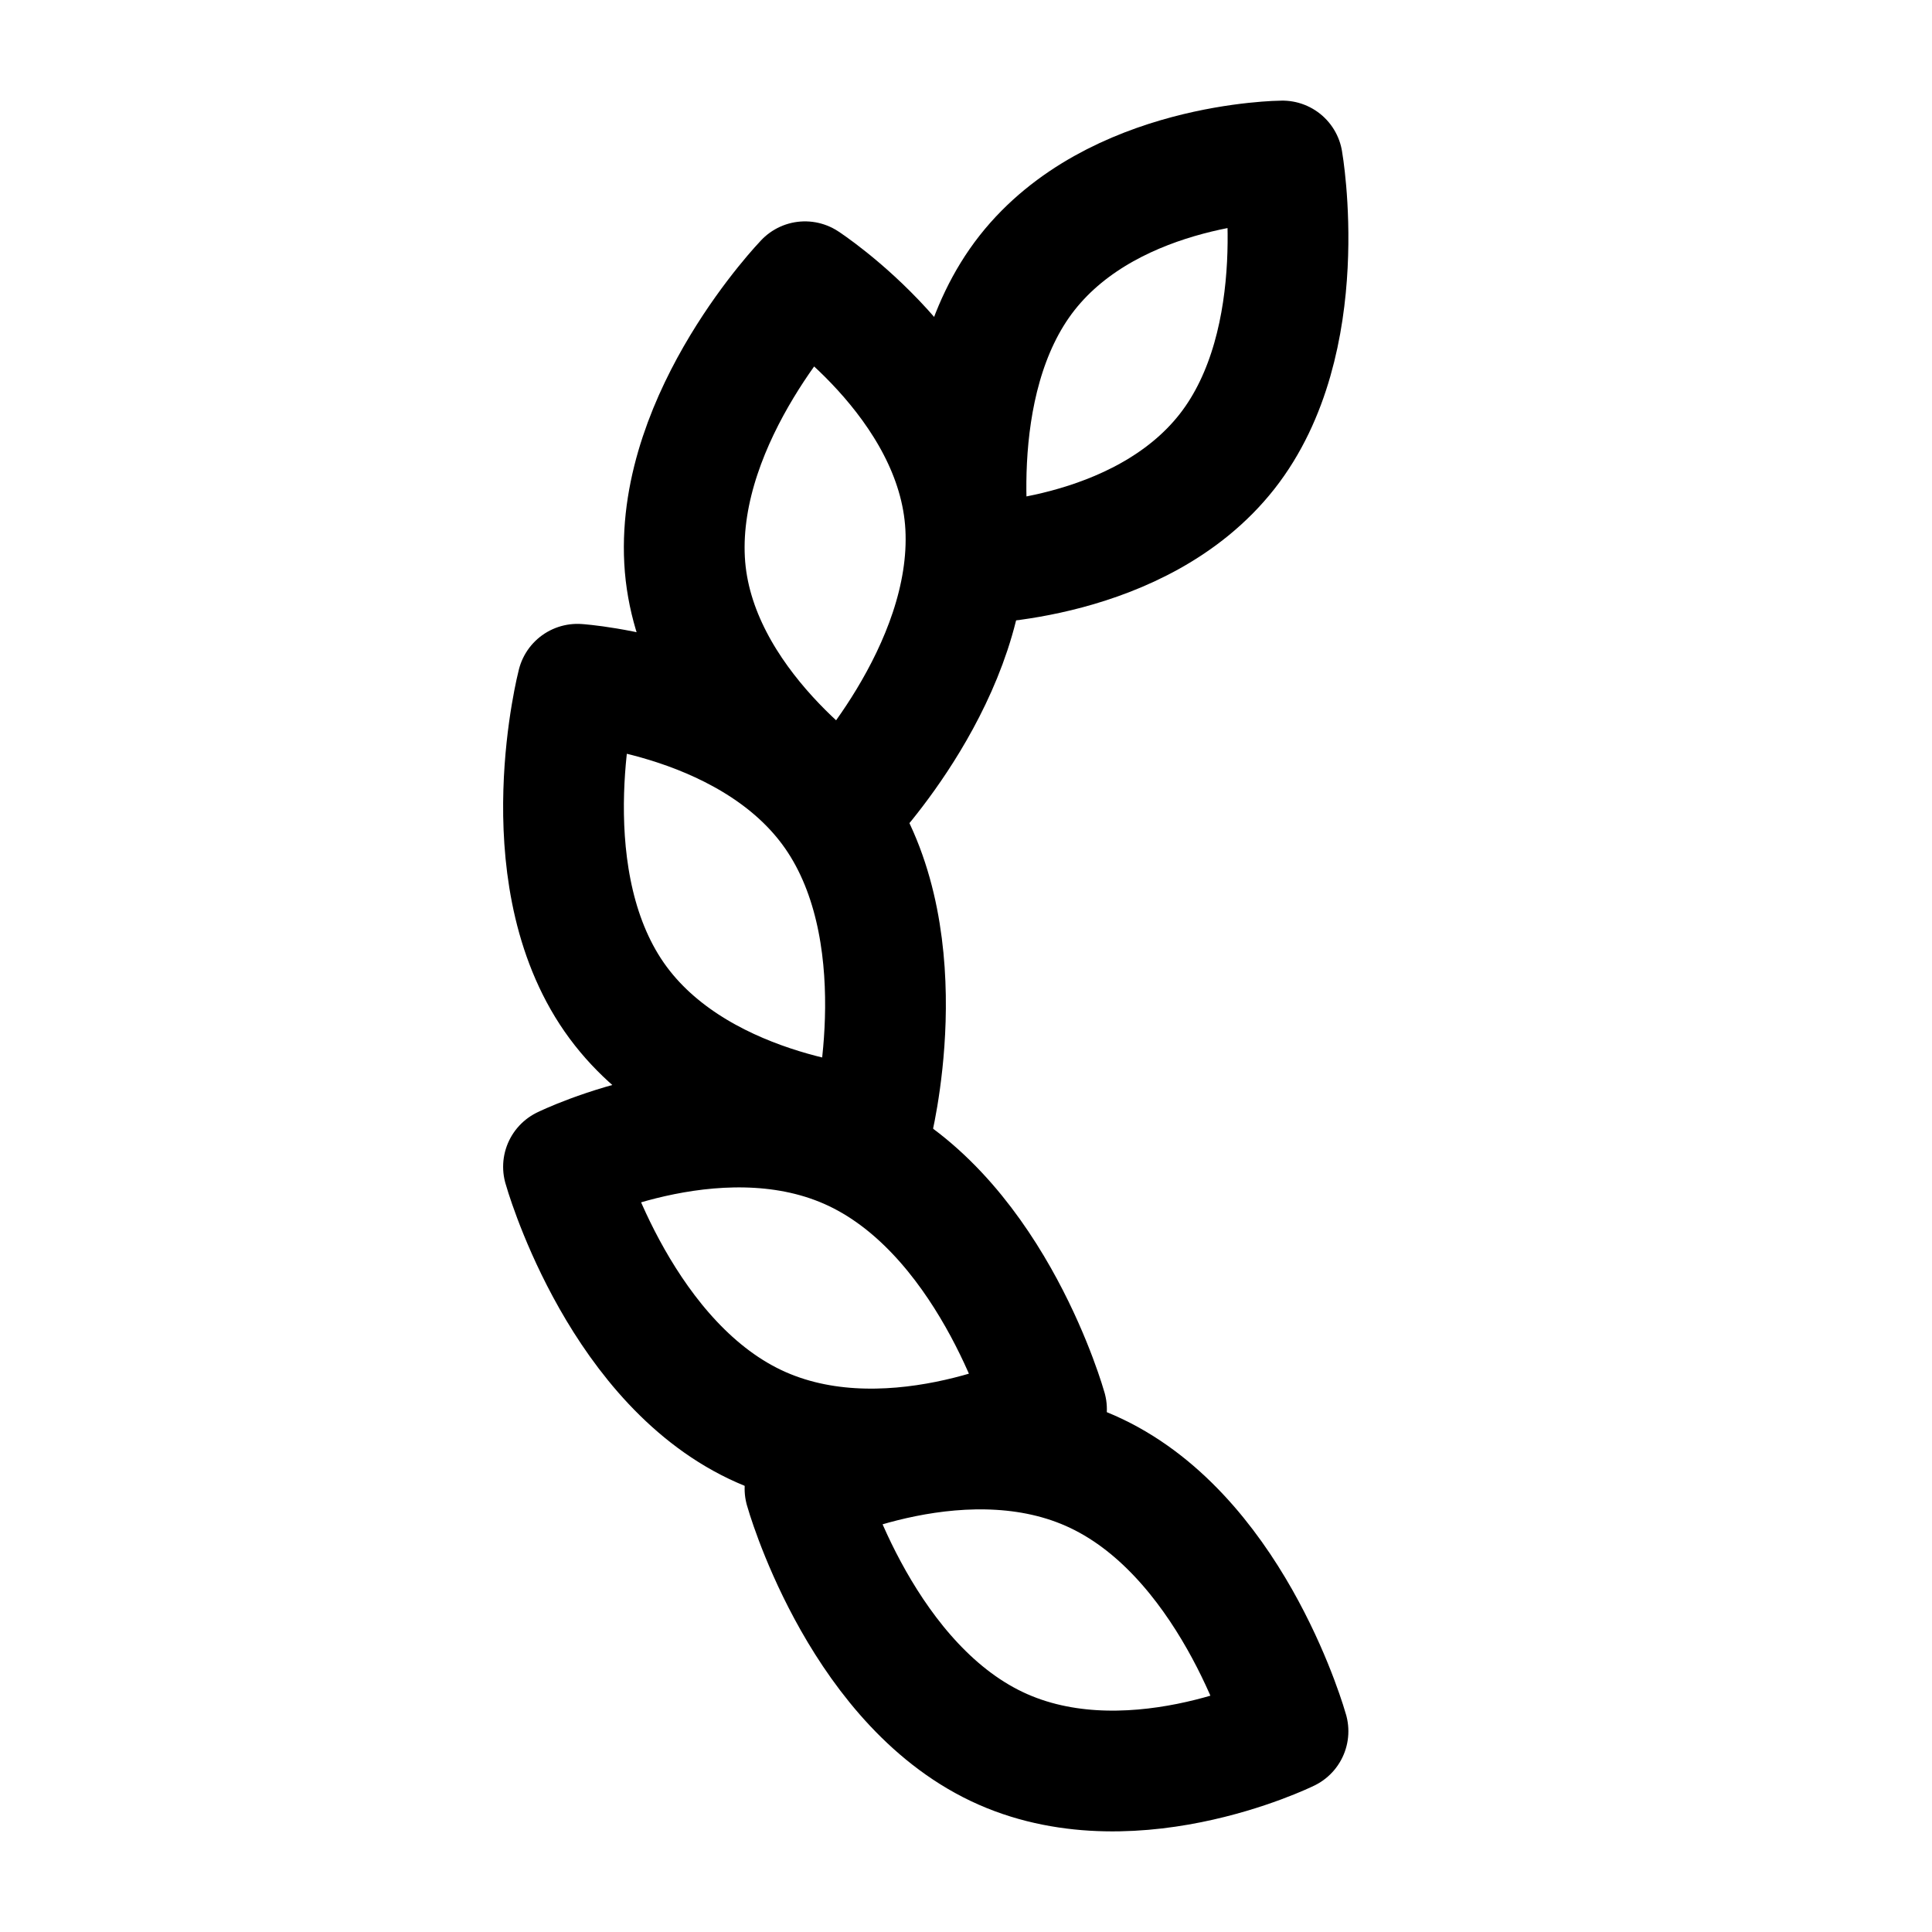 <svg width="24" height="24" viewBox="0 0 24 24" fill="none" xmlns="http://www.w3.org/2000/svg">
    <path d="M12.303 21.657C13.959 22.509 16 21.506 16 21.506C16 21.506 15.354 19.194 13.697 18.343C12.041 17.491 10 18.494 10 18.494C10 18.494 10.646 20.806 12.303 21.657Z" stroke="currentColor" stroke-width="1.5" stroke-linejoin="round"/>
    <path d="M9.303 17.657C10.959 18.509 13 17.506 13 17.506C13 17.506 12.354 15.194 10.697 14.343C9.041 13.492 7 14.494 7 14.494C7 14.494 7.646 16.806 9.303 17.657Z" stroke="currentColor" stroke-width="1.5" stroke-linejoin="round"/>
    <path d="M7.582 12.316C8.581 13.851 10.827 14 10.827 14C10.827 14 11.417 11.72 10.418 10.184C9.419 8.649 7.173 8.5 7.173 8.5C7.173 8.5 6.583 10.78 7.582 12.316Z" stroke="currentColor" stroke-width="1.5" stroke-linejoin="round"/>
    <path d="M8.504 6.961C8.601 8.765 10.5 10 10.5 10C10.5 10 12.093 8.343 11.996 6.539C11.899 4.735 10 3.5 10 3.5C10 3.5 8.407 5.157 8.504 6.961Z" stroke="currentColor" stroke-width="1.5" stroke-linejoin="round"/>
    <path d="M12.759 3.389C11.677 4.765 12.069 7 12.069 7C12.069 7 14.158 6.986 15.241 5.611C16.323 4.235 15.931 2 15.931 2C15.931 2 13.842 2.014 12.759 3.389Z" stroke="currentColor" stroke-width="1.5" stroke-linejoin="round"/>
</svg>
